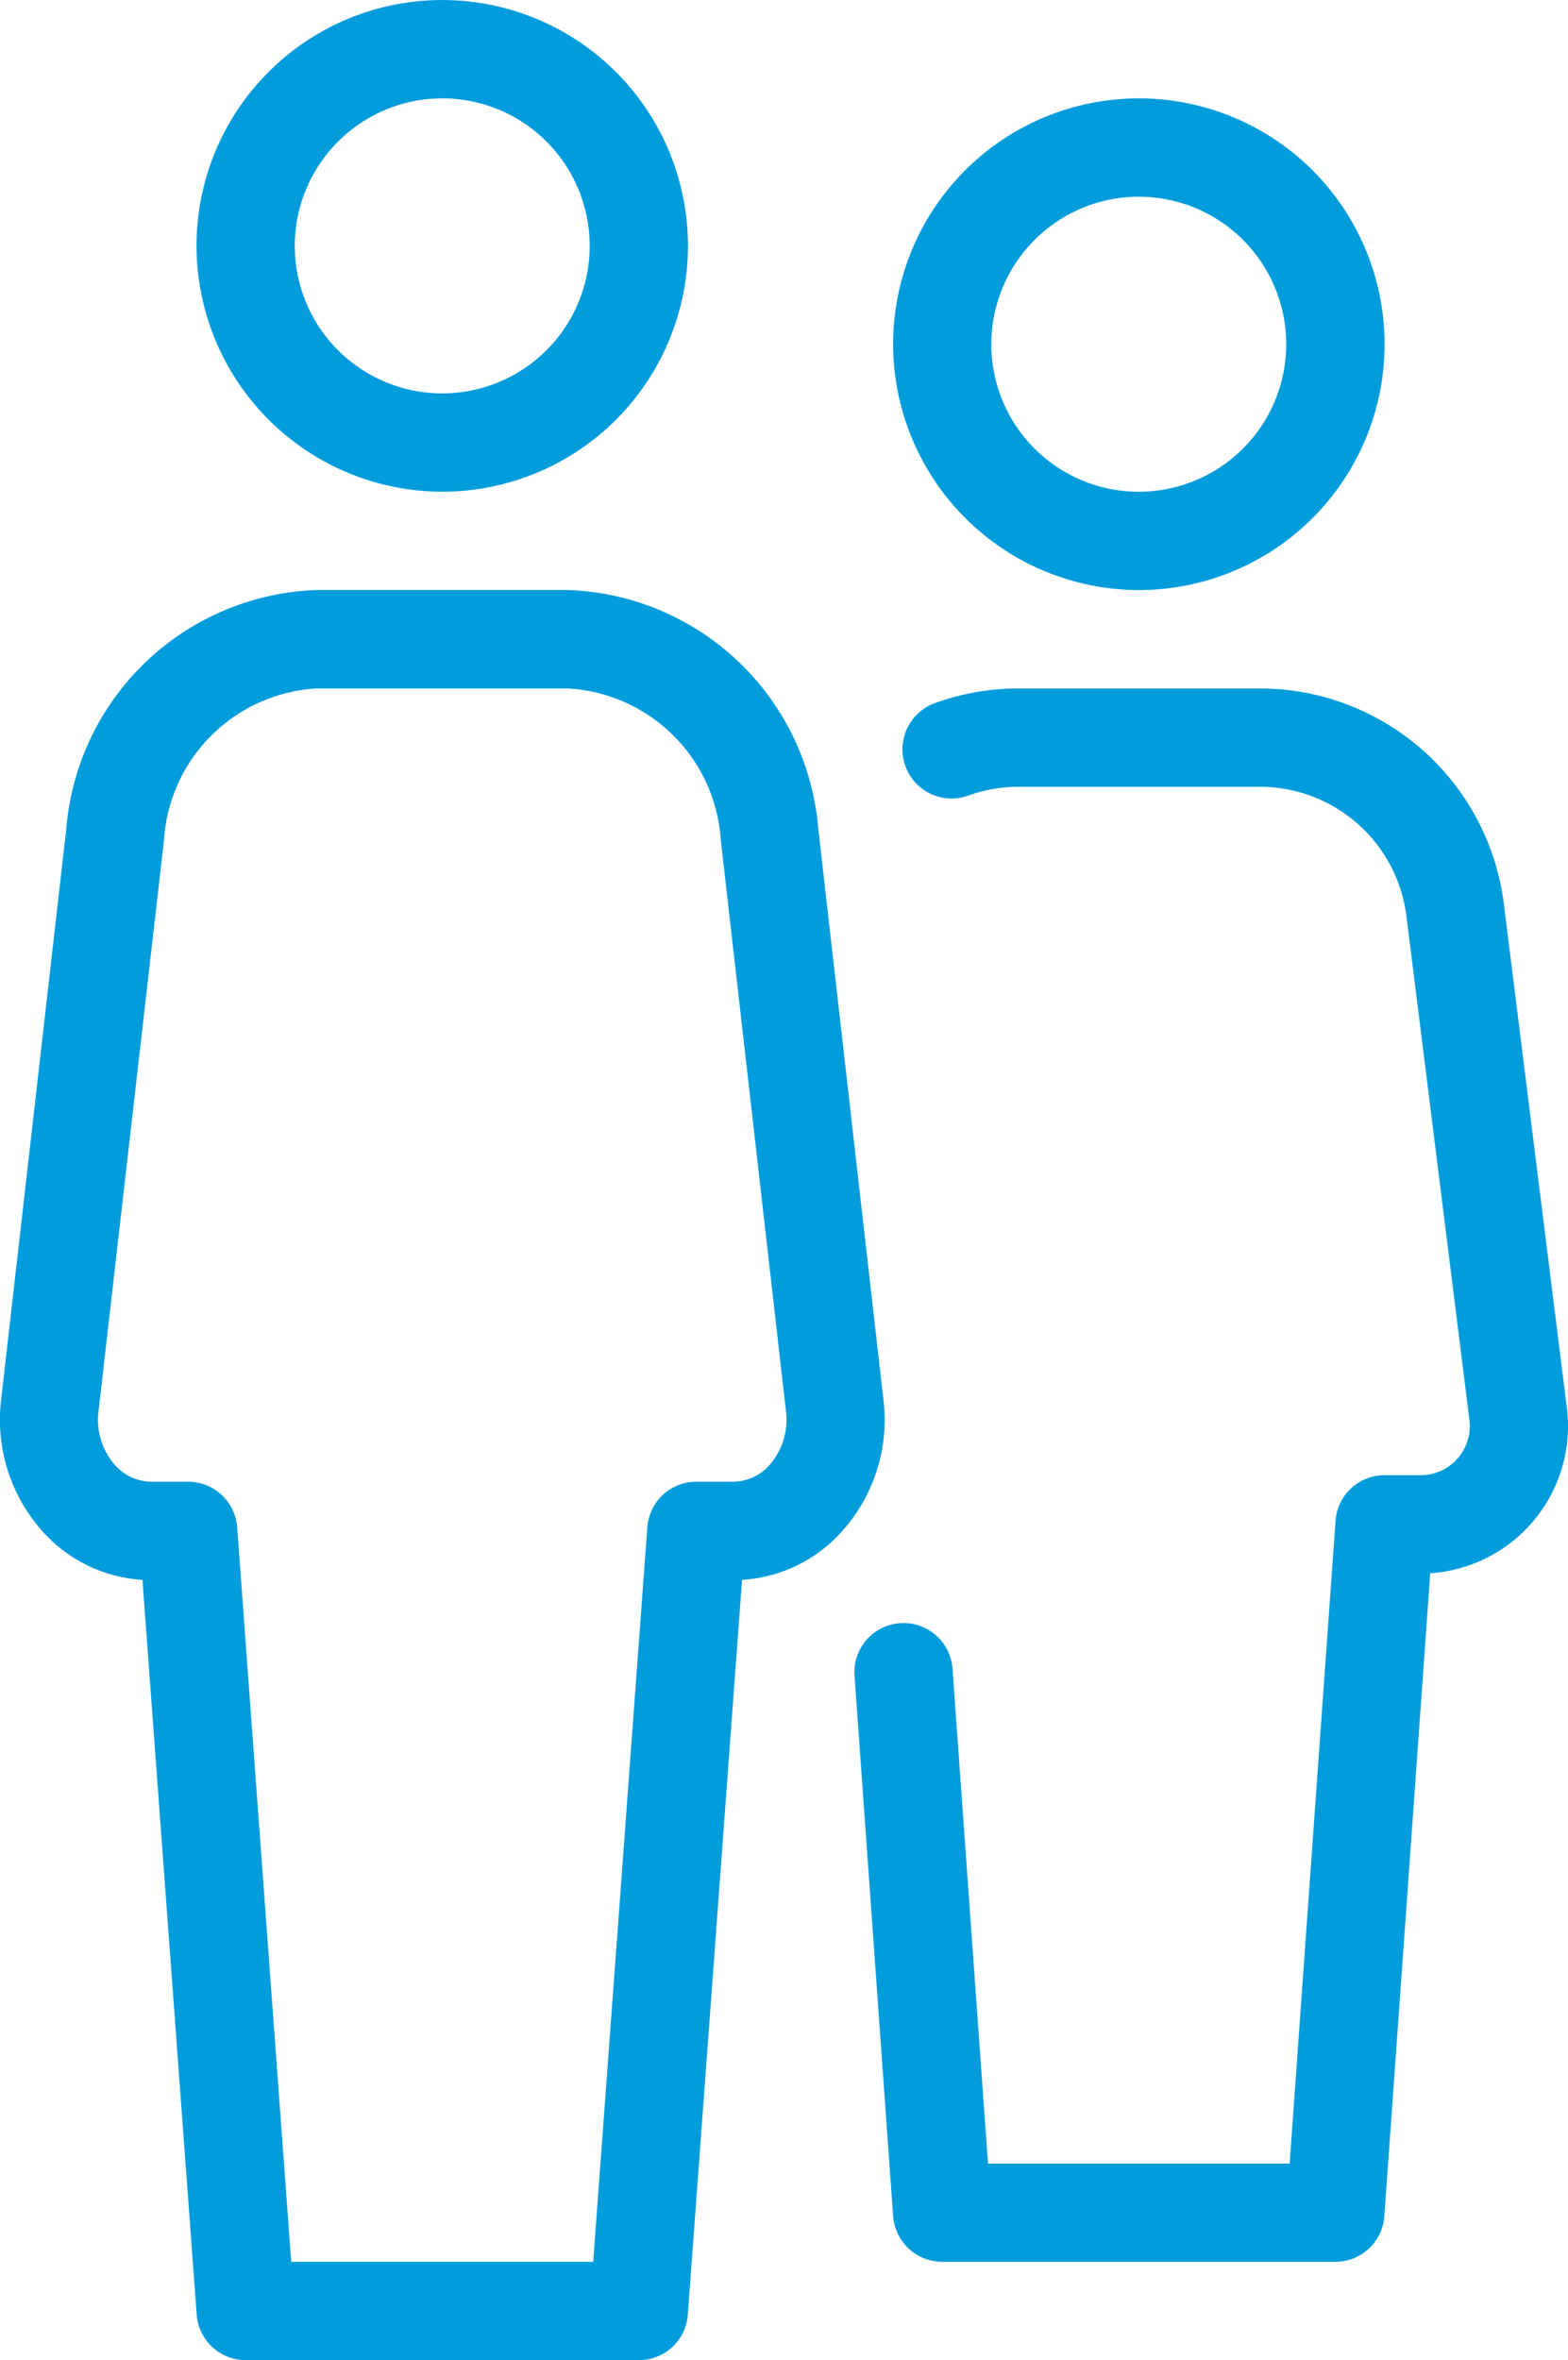<svg xmlns="http://www.w3.org/2000/svg" width="50.181" height="75.498" viewBox="0 0 50.181 75.498"><defs><style>.a{fill:#009cdc;}</style></defs><g transform="translate(0.001)"><g transform="translate(-0.001)"><g transform="translate(0)"><path class="a" d="M359.861,37.063A7.864,7.864,0,1,0,352,29.2,7.875,7.875,0,0,0,359.861,37.063Zm0-12.583a4.719,4.719,0,1,1-4.719,4.719A4.724,4.724,0,0,1,359.861,24.48Z" transform="translate(-323.417 -18.188)"/><path class="a" d="M366.408,172.363l-2.016-16.119a7.871,7.871,0,0,0-7.8-6.889h-7.767a7.787,7.787,0,0,0-2.62.462,1.572,1.572,0,1,0,1.051,2.963,4.712,4.712,0,0,1,1.57-.28h7.767a4.726,4.726,0,0,1,4.681,4.134l2.016,16.119a1.571,1.571,0,0,1-1.56,1.768h-1.154a1.571,1.571,0,0,0-1.57,1.46l-1.469,20.561h-9.654L346.747,180.7a1.572,1.572,0,0,0-3.136.223l1.236,17.3a1.58,1.58,0,0,0,1.57,1.46H359a1.57,1.57,0,0,0,1.567-1.456l1.469-20.57a4.719,4.719,0,0,0,4.373-5.294Z" transform="translate(-316.264 -127.332)"/><path class="a" d="M186.454,153.912l-2.086-18.27A8.322,8.322,0,0,0,176.347,128h-8.031a8.324,8.324,0,0,0-8.015,7.641l-2.086,18.27a5.347,5.347,0,0,0,1.293,4.162,4.655,4.655,0,0,0,3.231,1.589l1.736,23.505a1.572,1.572,0,0,0,1.567,1.456h12.583a1.568,1.568,0,0,0,1.567-1.456l1.736-23.505a4.649,4.649,0,0,0,3.231-1.589A5.328,5.328,0,0,0,186.454,153.912Zm-3.636,2.067a1.568,1.568,0,0,1-1.151.544h-1.2a1.573,1.573,0,0,0-1.57,1.456l-1.733,23.5H167.5l-1.73-23.5a1.575,1.575,0,0,0-1.57-1.456h-1.2a1.574,1.574,0,0,1-1.151-.544,2.2,2.2,0,0,1-.516-1.711L163.428,136a5.188,5.188,0,0,1,4.895-4.851h8.031A5.193,5.193,0,0,1,181.248,136l2.086,18.271A2.2,2.2,0,0,1,182.818,155.978Z" transform="translate(-158.18 -109.126)"/><path class="a" d="M208.693,15.729a7.864,7.864,0,1,0-7.864-7.864A7.875,7.875,0,0,0,208.693,15.729Zm0-12.583a4.719,4.719,0,1,1-4.719,4.719A4.724,4.724,0,0,1,208.693,3.146Z" transform="translate(-194.54)"/></g></g></g></svg>